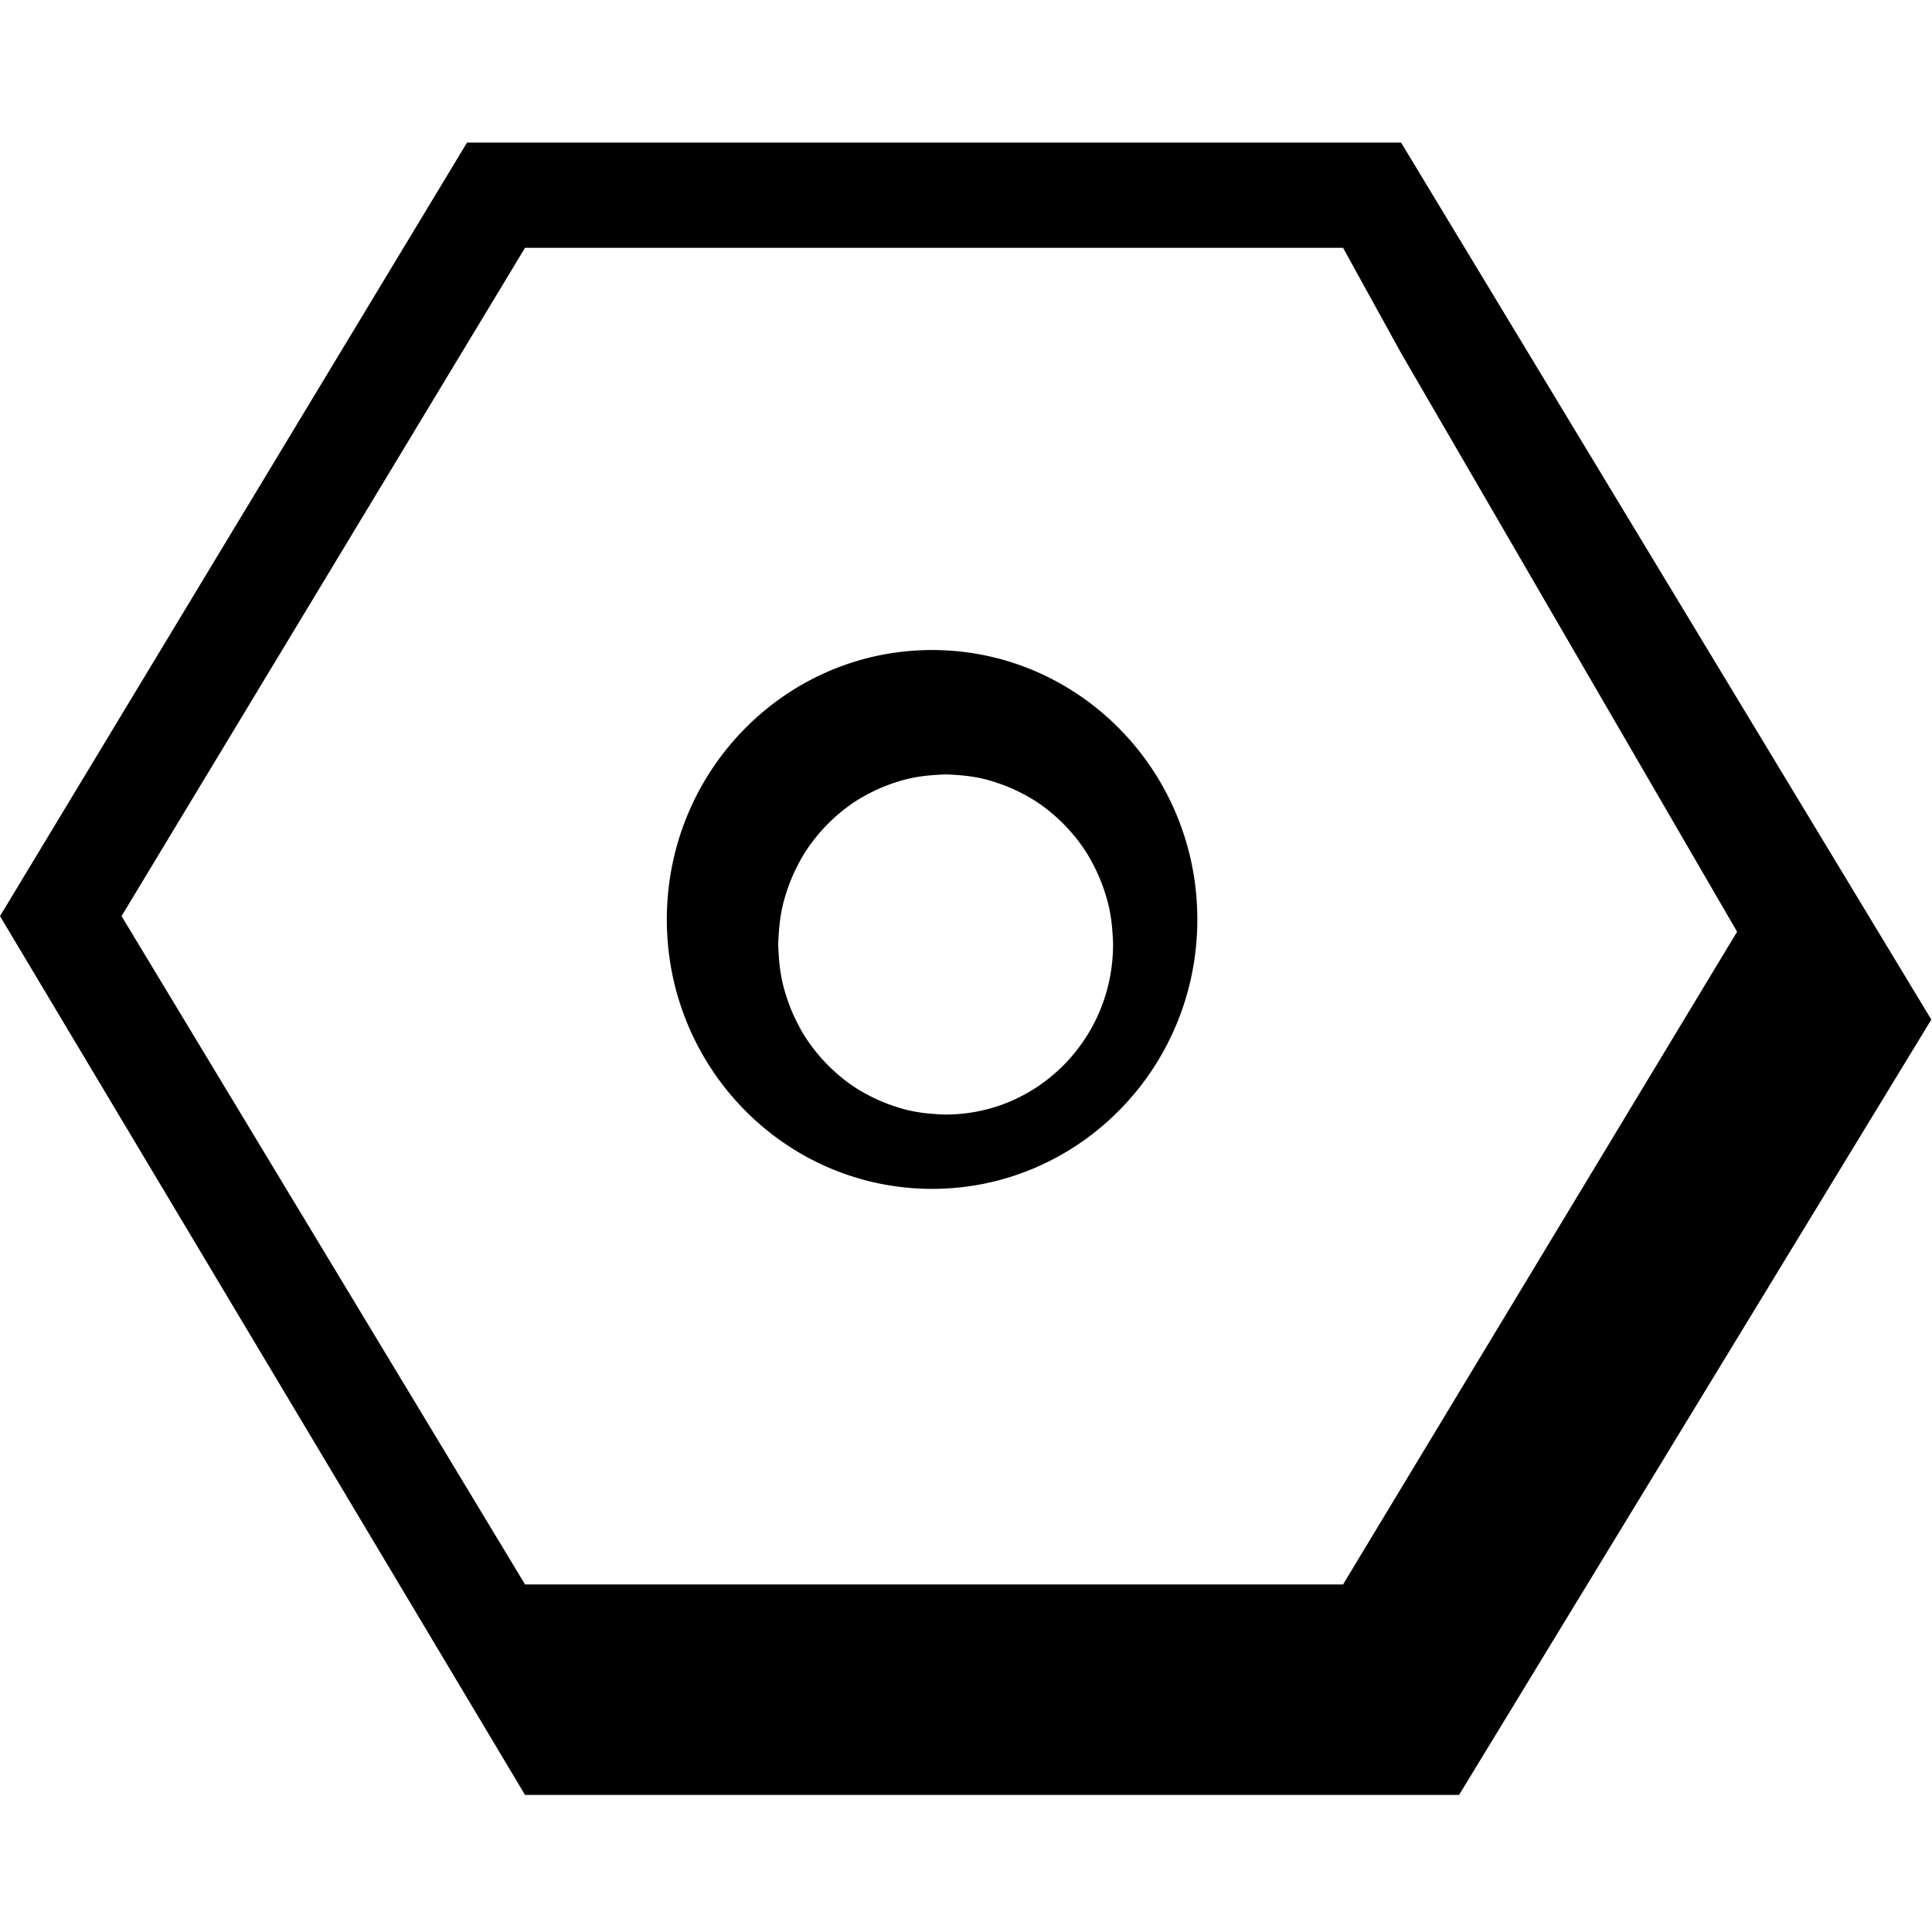 <?xml version="1.0" encoding="UTF-8" standalone="no"?>
<svg
   viewBox="0 0 1000 1000"
   preserveAspectRatio="xMidYMid meet"
   version="1.1"
   id="svg18"
   sodipodi:docname="engineering.svg"
   inkscape:version="1.1.1 (3bf5ae0d25, 2021-09-20)"
   xmlns:inkscape="http://www.inkscape.org/namespaces/inkscape"
   xmlns:sodipodi="http://sodipodi.sourceforge.net/DTD/sodipodi-0.dtd"
   xmlns="http://www.w3.org/2000/svg"
   xmlns:svg="http://www.w3.org/2000/svg">
  <defs
     id="defs22" />
  <sodipodi:namedview
     id="namedview20"
     pagecolor="#ffffff"
     bordercolor="#666666"
     borderopacity="1.0"
     inkscape:pageshadow="2"
     inkscape:pageopacity="0.0"
     inkscape:pagecheckerboard="0"
     showgrid="false"
     inkscape:zoom="0.873"
     inkscape:cx="500.57274"
     inkscape:cy="500"
     inkscape:window-width="1922"
     inkscape:window-height="1425"
     inkscape:window-x="468"
     inkscape:window-y="486"
     inkscape:window-maximized="0"
     inkscape:current-layer="g16" />
  <g
     transform="matrix(1.444,0,0,1.467,-13.613,68.83)"
     id="g6" />
  <g
     transform="matrix(1.444,0,0,1.467,-13.613,68.83)"
     id="g10" />
  <g
     transform="matrix(1.444,0,0,1.467,-13.613,68.83)"
     id="g16">
    <path
       id="path866"
       style="stroke-width:1.455"
       transform="matrix(0.693,0,0,0.682,9.43,-46.932)"
       d="M 241.561,73.77 0,473.965 271.566,928.611 H 754.686 L 998.953,527.496 724.684,73.77 Z m 30.006,54.447 h 423.111 l 30.004,54.447 173.812,299.379 -203.816,337.672 H 271.566 l -208.697,-345.75 z m 210.537,208.09 c -75.763,0 -137.197,62.413 -137.197,139.381 0,76.967 61.434,139.381 137.197,139.381 75.763,0 137.201,-62.413 137.201,-139.381 0,-76.967 -61.438,-139.381 -137.201,-139.381 z m -12.883,2.289 a 136.399,138.566 0 0 0 -2.516,0.289 c 0.839,-0.097 1.672,-0.208 2.516,-0.289 z m -27.283,5.49 a 136.399,138.566 0 0 0 -1.088,0.387 c 0.367,-0.119 0.719,-0.271 1.088,-0.387 z m -35.332,17.176 a 136.399,138.566 0 0 0 -0.377,0.24 c 0.123,-0.084 0.254,-0.156 0.377,-0.24 z m -19.396,16.102 a 136.399,138.566 0 0 0 -1.887,1.918 c 0.624,-0.646 1.251,-1.284 1.887,-1.918 z m -17.504,21.244 a 136.399,138.566 0 0 0 -0.24,0.389 c 0.084,-0.127 0.156,-0.262 0.24,-0.389 z m 119.422,2.08 c 2.123,0 4.205,0.17 6.289,0.322 a 87.097,88.482 0 0 1 11.389,1.523 c 3.522,0.742 6.934,1.769 10.285,2.932 a 87.097,88.482 0 0 1 9.865,4.15 c 3.432,1.699 6.768,3.56 9.928,5.688 a 87.097,88.482 0 0 1 8.99,7.008 c 3.049,2.694 5.907,5.597 8.559,8.695 a 87.097,88.482 0 0 1 6.9,9.137 c 2.09,3.205 3.92,6.589 5.59,10.07 a 87.097,88.482 0 0 1 4.094,10.045 c 1.143,3.403 2.153,6.867 2.883,10.443 a 87.097,88.482 0 0 1 1.496,11.547 c 0.151,2.122 0.318,4.241 0.318,6.402 0,48.586 -38.76,87.963 -86.586,87.963 -2.124,0 -4.205,-0.17 -6.291,-0.322 a 87.097,88.482 0 0 1 -11.379,-1.521 c -3.53,-0.744 -6.949,-1.774 -10.307,-2.939 a 87.097,88.482 0 0 1 -9.838,-4.139 c -3.437,-1.7 -6.78,-3.563 -9.943,-5.693 a 87.097,88.482 0 0 1 -8.98,-7 c -3.053,-2.697 -5.914,-5.604 -8.568,-8.705 a 87.097,88.482 0 0 1 -6.893,-9.127 c -2.097,-3.214 -3.932,-6.61 -5.605,-10.102 a 87.097,88.482 0 0 1 -4.09,-10.033 c -1.14,-3.396 -2.146,-6.852 -2.875,-10.42 a 87.097,88.482 0 0 1 -1.5,-11.574 c -0.15,-2.117 -0.316,-4.23 -0.316,-6.387 0,-2.155 0.166,-4.268 0.316,-6.385 a 87.097,88.482 0 0 1 1.5,-11.58 c 0.727,-3.561 1.73,-7.01 2.867,-10.398 a 87.097,88.482 0 0 1 4.107,-10.074 c 1.67,-3.481 3.499,-6.865 5.59,-10.07 a 87.097,88.482 0 0 1 6.9,-9.137 c 2.654,-3.101 5.514,-6.007 8.566,-8.703 a 87.097,88.482 0 0 1 8.98,-7 c 3.164,-2.13 6.506,-3.993 9.943,-5.693 a 87.097,88.482 0 0 1 9.838,-4.139 c 3.357,-1.165 6.774,-2.194 10.303,-2.938 a 87.097,88.482 0 0 1 11.383,-1.521 c 2.086,-0.153 4.167,-0.324 6.291,-0.324 z m -136.168,33.041 a 136.399,138.566 0 0 0 -0.4,1.164 c 0.12,-0.395 0.277,-0.771 0.4,-1.164 z m -5.508,26.238 a 136.399,138.566 0 0 0 -0.299,2.684 c 0.083,-0.9 0.199,-1.788 0.299,-2.684 z m -0.299,28.758 a 136.399,138.566 0 0 0 0.299,2.686 c -0.1,-0.896 -0.216,-1.785 -0.299,-2.686 z m 5.406,27.758 a 136.399,138.566 0 0 0 0.402,1.168 c -0.124,-0.394 -0.282,-0.772 -0.402,-1.168 z m 16.906,35.896 a 136.399,138.566 0 0 0 0.24,0.389 c -0.084,-0.127 -0.156,-0.262 -0.24,-0.389 z m 15.863,19.723 A 136.399,138.566 0 0 0 387.197,574 c -0.63,-0.628 -1.251,-1.259 -1.869,-1.898 z m 20.895,17.77 a 136.399,138.566 0 0 0 0.414,0.264 c -0.135,-0.092 -0.279,-0.171 -0.414,-0.264 z m 34.627,17.031 a 136.399,138.566 0 0 0 1.088,0.387 c -0.369,-0.116 -0.721,-0.268 -1.088,-0.387 z m 25.812,5.584 a 136.399,138.566 0 0 0 2.588,0.297 c -0.868,-0.083 -1.725,-0.197 -2.588,-0.297 z" />
  </g>
</svg>
